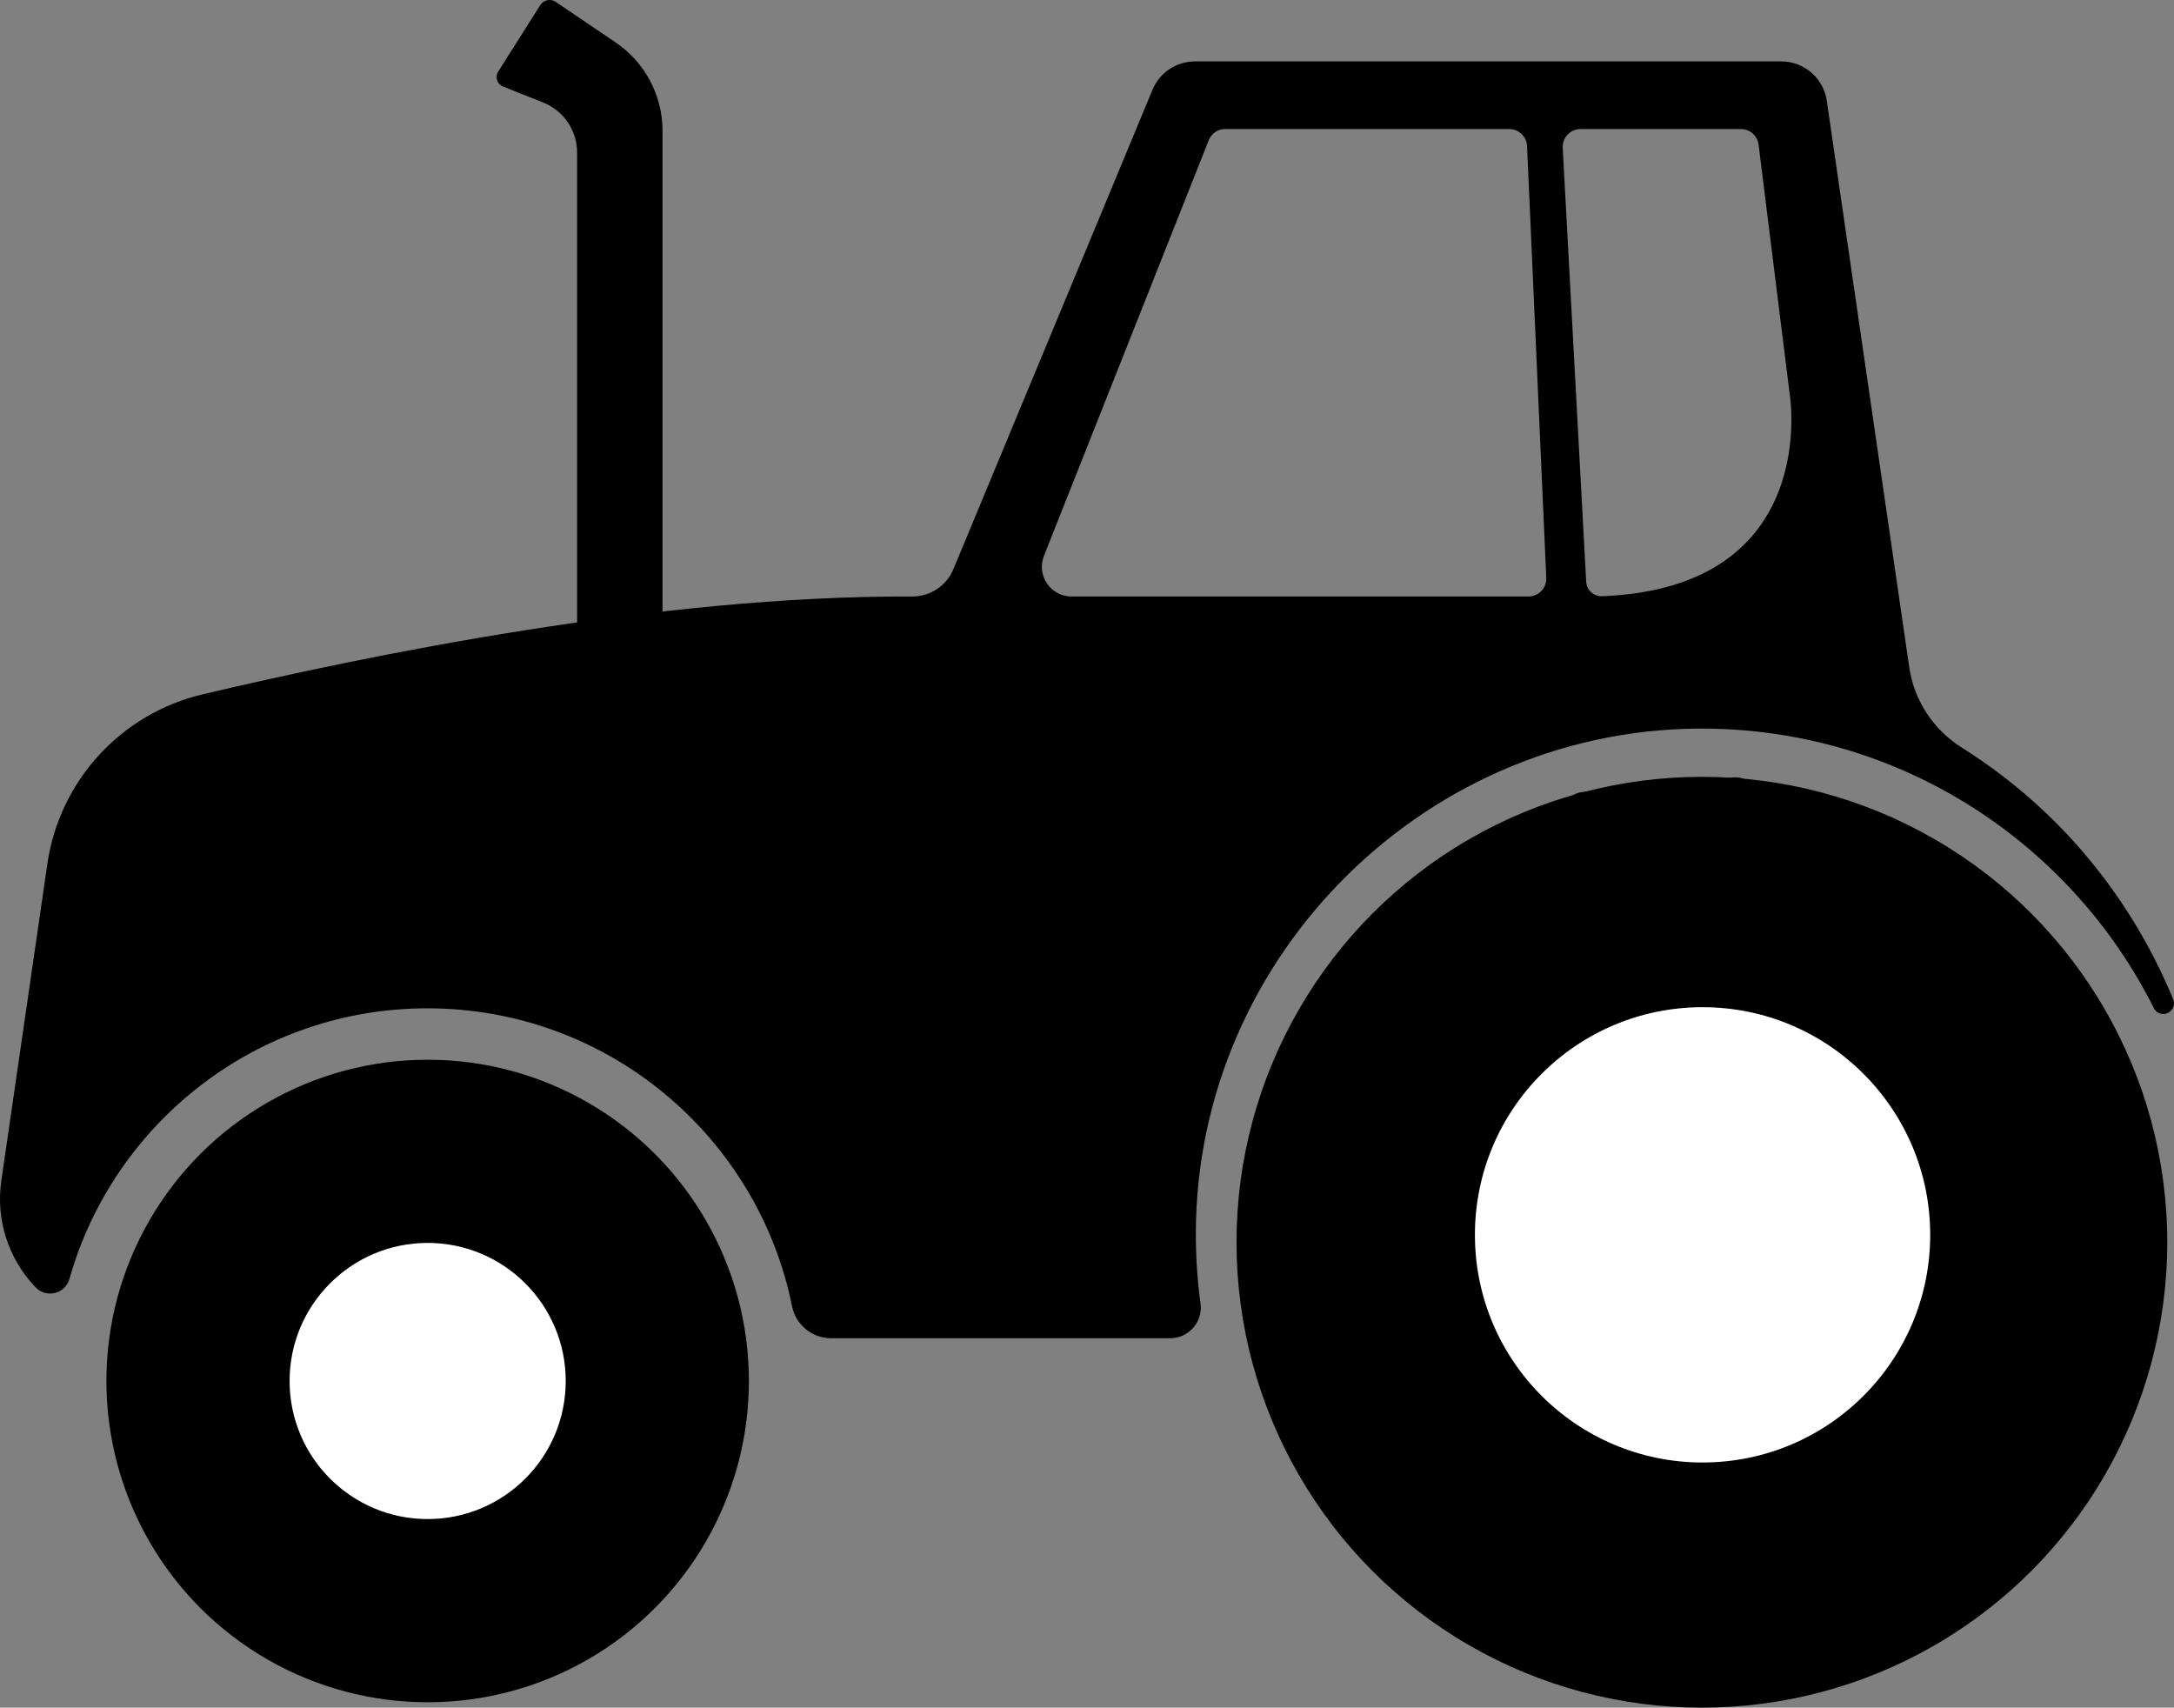 <?xml version="1.0" encoding="UTF-8"?>
<svg xmlns="http://www.w3.org/2000/svg" viewBox="0 0 1614 1267.7">
  <rect x="0" y="0" width="1614" height="1267.7" fill="#808080" stroke="none"/>
  <defs>
    <style>
      .cls-1, .cls-2 {
        stroke-width: 0px;
      }

      .cls-2 {
        fill: #fff;
      }
    </style>
  </defs>
  <g id="_1" data-name="1">
    <circle class="cls-1" cx="1263.17" cy="916.24" r="109.19" transform="translate(-277.9 1161.56) rotate(-45)"/>
    <path class="cls-1" d="M1592.81,869.56l-19.46-11.27c-4.06-21.81-10.36-42.85-18.64-62.85,8.24-.39,15.37-6.42,16.9-14.87,1.73-9.81-4.83-19.19-14.64-20.94l-22.16-3.92c-11.19-18.93-24.29-36.57-39.07-52.68,7.64-3.17,12.33-11.27,10.84-19.78-1.54-8.75-9.16-14.95-17.77-14.95-1.04,0-2.09.12-3.13.3l-22.18,3.86c-16.86-13.85-35.17-25.97-54.67-36.17,6.05-5.58,7.66-14.8,3.39-22.24-5-8.65-16.02-11.62-24.67-6.62l-19.41,11.17c-20.43-7.19-41.75-12.35-63.83-15.23,3.78-7.31,2.15-16.53-4.43-22.07-7.64-6.42-19.01-5.44-25.45,2.19l-14.52,17.26c-22.32.2-44.09,2.76-65.11,7.39,1.06-8.16-3.64-16.27-11.7-19.21-9.36-3.41-19.74,1.4-23.13,10.76l-7.72,21.08c-20.69,7.76-40.35,17.61-58.69,29.35-1.81-8.04-8.98-14.05-17.57-14.07-5,0-9.5,2.01-12.79,5.28-3.27,3.27-5.28,7.76-5.28,12.75l-.02,22.54c-16.63,14.26-31.72,30.2-45.1,47.58-4.45-6.97-13.24-10.19-21.34-7.25-9.38,3.41-14.22,13.77-10.8,23.13l7.66,21.14c-10.68,18.93-19.52,39.03-26.16,60.13-6.56-4.95-15.9-4.95-22.46.55-4.24,3.57-6.46,8.71-6.46,13.87,0,4.06,1.36,8.18,4.18,11.58l14.46,17.22c-2.76,16.81-4.22,34.06-4.22,51.64,0,4.63.12,9.24.3,13.83-7.88-2.46-16.71.71-21.02,8.16-5.02,8.65-2.05,19.7,6.58,24.67l19.46,11.27c4.02,21.83,10.32,42.87,18.64,62.85-8.24.43-15.37,6.44-16.9,14.87-1.75,9.85,4.81,19.19,14.64,20.94l22.14,3.94c11.21,18.91,24.31,36.57,39.07,52.66-7.62,3.17-12.31,11.31-10.82,19.78,1.71,9.85,11.07,16.39,20.88,14.66l22.18-3.88c16.86,13.87,35.15,26.01,54.67,36.17-6.05,5.6-7.66,14.8-3.37,22.26,3.35,5.81,9.42,9.06,15.66,9.06,3.07,0,6.15-.79,9.02-2.42l19.41-11.21c20.39,7.19,41.75,12.35,63.83,15.25-3.78,7.33-2.15,16.55,4.41,22.07,7.66,6.42,19.03,5.44,25.45-2.19l14.52-17.28c22.34-.2,44.11-2.74,65.11-7.39-1.06,8.18,3.66,16.29,11.7,19.23,2.03.75,4.12,1.1,6.17,1.1,7.39,0,14.32-4.53,16.98-11.86l7.72-21.08c20.65-7.76,40.31-17.63,58.67-29.37,1.81,8.06,8.98,14.09,17.59,14.09h.04c9.93,0,18.01-8.08,18.03-18.03l.02-22.54c16.63-14.24,31.72-30.2,45.1-47.58,4.43,6.99,13.24,10.17,21.32,7.25,9.38-3.41,14.24-13.75,10.82-23.13l-7.66-21.12c10.68-18.93,19.5-39.07,26.14-60.15,6.58,4.98,15.9,4.96,22.48-.55,7.64-6.4,8.65-17.79,2.25-25.43l-14.46-17.26c2.78-16.79,4.24-34.06,4.24-51.64,0-4.63-.12-9.22-.3-13.81,7.86,2.48,16.69-.73,21.02-8.18,5.02-8.63,2.05-19.68-6.58-24.67ZM1263.17,1074.64c-87.48,0-158.4-70.92-158.4-158.4s70.92-158.4,158.4-158.4,158.4,70.92,158.4,158.4-70.92,158.4-158.4,158.4Z"/>
    <circle class="cls-1" cx="317.33" cy="1024.72" r="74.26" transform="translate(-631.64 524.52) rotate(-45)"/>
    <path class="cls-1" d="M541.54,992.97l-9.57-5.54c-2.28-1.32-3.92-3.55-4.45-6.13-2.14-10.39-5.03-20.51-8.6-30.29-1.44-3.95-.03-8.32,3.36-10.8,2.46-1.8,4.25-4.52,4.84-7.75,1.17-6.67-3.29-13.05-9.96-14.24l-10.9-1.93c-2.6-.46-4.9-1.99-6.28-4.24-5.53-8.96-11.7-17.48-18.46-25.5-2.72-3.23-2.87-7.83-.52-11.33,1.7-2.53,2.46-5.7,1.89-8.95-1.05-5.95-6.23-10.17-12.09-10.17-.7,0-1.42.08-2.13.21l-10.92,1.9c-2.6.45-5.27-.2-7.34-1.84-8.23-6.5-16.94-12.41-26.07-17.68-3.67-2.12-5.31-6.41-4.33-10.54.7-2.93.32-6.13-1.3-8.95-3.4-5.88-10.9-7.9-16.78-4.5l-9.54,5.49c-2.29,1.31-5.02,1.62-7.53.79-9.91-3.28-20.11-5.85-30.58-7.68-4.19-.73-7.19-4.21-7.69-8.43-.35-2.99-1.8-5.85-4.29-7.95-5.19-4.36-12.93-3.7-17.31,1.49l-7.15,8.5c-1.7,2.02-4.18,3.24-6.81,3.32-10.64.3-21.09,1.38-31.3,3.19-4.18.74-8.19-1.5-10.1-5.29-1.35-2.69-3.7-4.9-6.75-6.01-6.37-2.32-13.43.95-15.73,7.32l-3.79,10.37c-.91,2.48-2.81,4.47-5.26,5.44-11.58,4.59-22.65,10.16-33.12,16.61-1.22.75-24.88,17.51-27.01,19.67-.16.16-.32.31-.5.46-8.91,7.66-17.17,16.04-24.72,25.05-2.71,3.23-7.21,4.18-11.06,2.47-2.79-1.24-6.04-1.44-9.14-.31-6.38,2.32-9.67,9.36-7.35,15.73l3.77,10.4c.9,2.48.72,5.24-.54,7.56-4.97,9.2-9.3,18.8-12.91,28.75-1.45,3.99-5.39,6.34-9.62,6.1-3-.17-6.07.75-8.55,2.84-2.89,2.43-4.39,5.93-4.39,9.43,0,2.76.93,5.57,2.85,7.87l7.11,8.47c1.69,2.02,2.48,4.66,2.1,7.27-1.47,10.16-2.25,20.53-2.25,31.1,0,.08,0,.17,0,.25,0,4.28-2.89,7.89-7,9.12-2.89.86-5.47,2.78-7.09,5.59-3.41,5.88-1.4,13.4,4.48,16.78l9.56,5.54c2.29,1.32,3.92,3.55,4.45,6.14,2.12,10.4,5.01,20.51,8.6,30.3,1.45,3.95.03,8.32-3.36,10.82-2.45,1.8-4.24,4.51-4.83,7.73-1.19,6.7,3.27,13.05,9.96,14.24l10.9,1.94c2.59.46,4.88,1.99,6.27,4.23,5.54,8.96,11.72,17.49,18.47,25.51,2.71,3.22,2.87,7.82.53,11.32-1.7,2.54-2.46,5.71-1.9,8.96,1.16,6.7,7.53,11.15,14.2,9.97l10.91-1.91c2.6-.45,5.28.2,7.35,1.84,8.22,6.51,16.92,12.42,26.06,17.68,3.68,2.12,5.32,6.41,4.34,10.54-.69,2.93-.31,6.13,1.31,8.95,2.28,3.95,6.41,6.16,10.65,6.16,2.09,0,4.19-.54,6.13-1.64l9.54-5.51c2.29-1.32,5.03-1.62,7.54-.79,9.89,3.27,20.1,5.85,30.57,7.68,4.19.73,7.2,4.21,7.69,8.43.35,2.99,1.79,5.86,4.28,7.95,5.21,4.36,12.94,3.7,17.31-1.49l7.15-8.51c1.7-2.02,4.18-3.25,6.82-3.32,10.65-.3,21.09-1.38,31.3-3.18,4.18-.74,8.2,1.49,10.1,5.29,1.35,2.7,3.7,4.91,6.75,6.02,1.38.51,2.8.75,4.2.75,5.03,0,9.74-3.08,11.55-8.07l3.8-10.37c.91-2.47,2.81-4.47,5.26-5.44,9.82-3.9,19.29-8.51,28.34-13.77,3.65-2.12,8.21-1.47,11.25,1.45,2.2,2.11,5.18,3.41,8.47,3.41h.03c6.75,0,12.25-5.5,12.27-12.27v-11.1c.01-2.64,1.12-5.17,3.09-6.92,7.84-6.98,15.16-14.53,21.9-22.59,2.71-3.23,7.21-4.18,11.06-2.47,2.79,1.24,6.04,1.43,9.14.31,6.38-2.32,9.68-9.35,7.36-15.73l-3.76-10.39c-.9-2.48-.72-5.24.53-7.56,4.97-9.2,9.29-18.81,12.9-28.76,1.45-3.99,5.39-6.35,9.62-6.1,3.01.17,6.08-.76,8.57-2.84,5.19-4.35,5.88-12.1,1.53-17.29l-7.12-8.5c-1.69-2.02-2.47-4.66-2.09-7.27,1.48-10.15,2.26-20.54,2.26-31.1,0-.08,0-.16,0-.24,0-4.28,2.88-7.88,6.98-9.11,2.89-.87,5.47-2.79,7.11-5.61,3.41-5.87,1.4-13.38-4.48-16.78ZM317.33,1132.46c-59.5,0-107.74-48.24-107.74-107.74s48.24-107.74,107.74-107.74,107.74,48.24,107.74,107.74-48.24,107.74-107.74,107.74Z"/>
    <path class="cls-1" d="M373.43,64.23l29.86,11.9c15.19,6.05,25.15,20.75,25.15,37.1v383.03h63.44V97.2c0-26.37-13.09-51.01-34.93-65.78L412.57,1.4c-3.82-2.58-9.01-1.5-11.48,2.4l-31.25,49.39c-2.52,3.99-.8,9.29,3.58,11.04Z"/>
    <path class="cls-1" d="M1613.41,741.85c-14.4-34.9-41.88-87.89-93.31-137.2-21.78-20.88-43.67-37.09-63.62-49.64-21.09-13.26-35.44-34.97-39.03-59.62-20.42-140.21-40.83-280.41-61.23-420.62-2.45-16.75-16.8-29.17-33.73-29.17h-435.38c-13.77,0-26.18,8.3-31.47,21.02-49.28,118.64-98.56,237.29-147.84,355.93-5.14,12.36-17.25,20.33-30.64,20.27-188.49-.79-403.55,43.61-526.62,72.6-60.67,14.29-106.41,64.21-115.38,125.89L.98,876.52c-4.16,28.62,5.02,57.58,24.93,78.57.17.18.34.36.51.54,7.94,8.37,21.98,4.93,25.11-6.18,32.76-115.93,139.36-200.91,265.8-200.91,133.74,0,245.28,95.06,270.73,221.31,2.78,13.78,14.99,23.62,29.04,23.62h251.68c13.82,0,24.37-12.22,22.5-25.91-2.31-16.92-3.5-34.2-3.48-51.75.23-208.03,174.24-378.61,382.24-374.88,144.1,2.58,268.37,86.37,329.01,207.52,2.16,4.31,7.67,5.65,11.58,2.82l.13-.09c2.92-2.12,4.03-5.97,2.66-9.31ZM1147.96,428.87c.41,7.57-5.62,13.94-13.21,13.94h-339.23c-15.56,0-26.21-15.69-20.48-30.15l122.37-308.64c1.97-4.97,6.77-8.23,12.12-8.23h210.94c7.08,0,12.91,5.57,13.23,12.65l14.26,320.42ZM1292.45,95.8c6.68,0,12.31,4.97,13.14,11.6l23.14,185.54s23.78,143.4-139.32,149.67c-6.21.24-11.48-4.55-11.81-10.76l-17.42-322.09c-.41-7.58,5.63-13.95,13.22-13.95h119.06Z"/>
    <circle class="cls-1" cx="317.5" cy="1025.2" r="238.5"/>
    <circle class="cls-1" cx="1263.5" cy="922.2" r="345.5"/>
  </g>
  <g id="_2" data-name="2">
    <circle class="cls-2" cx="317.5" cy="1025.2" r="102.5"/>
    <circle class="cls-2" cx="1264" cy="916.7" r="169"/>
  </g>
</svg>